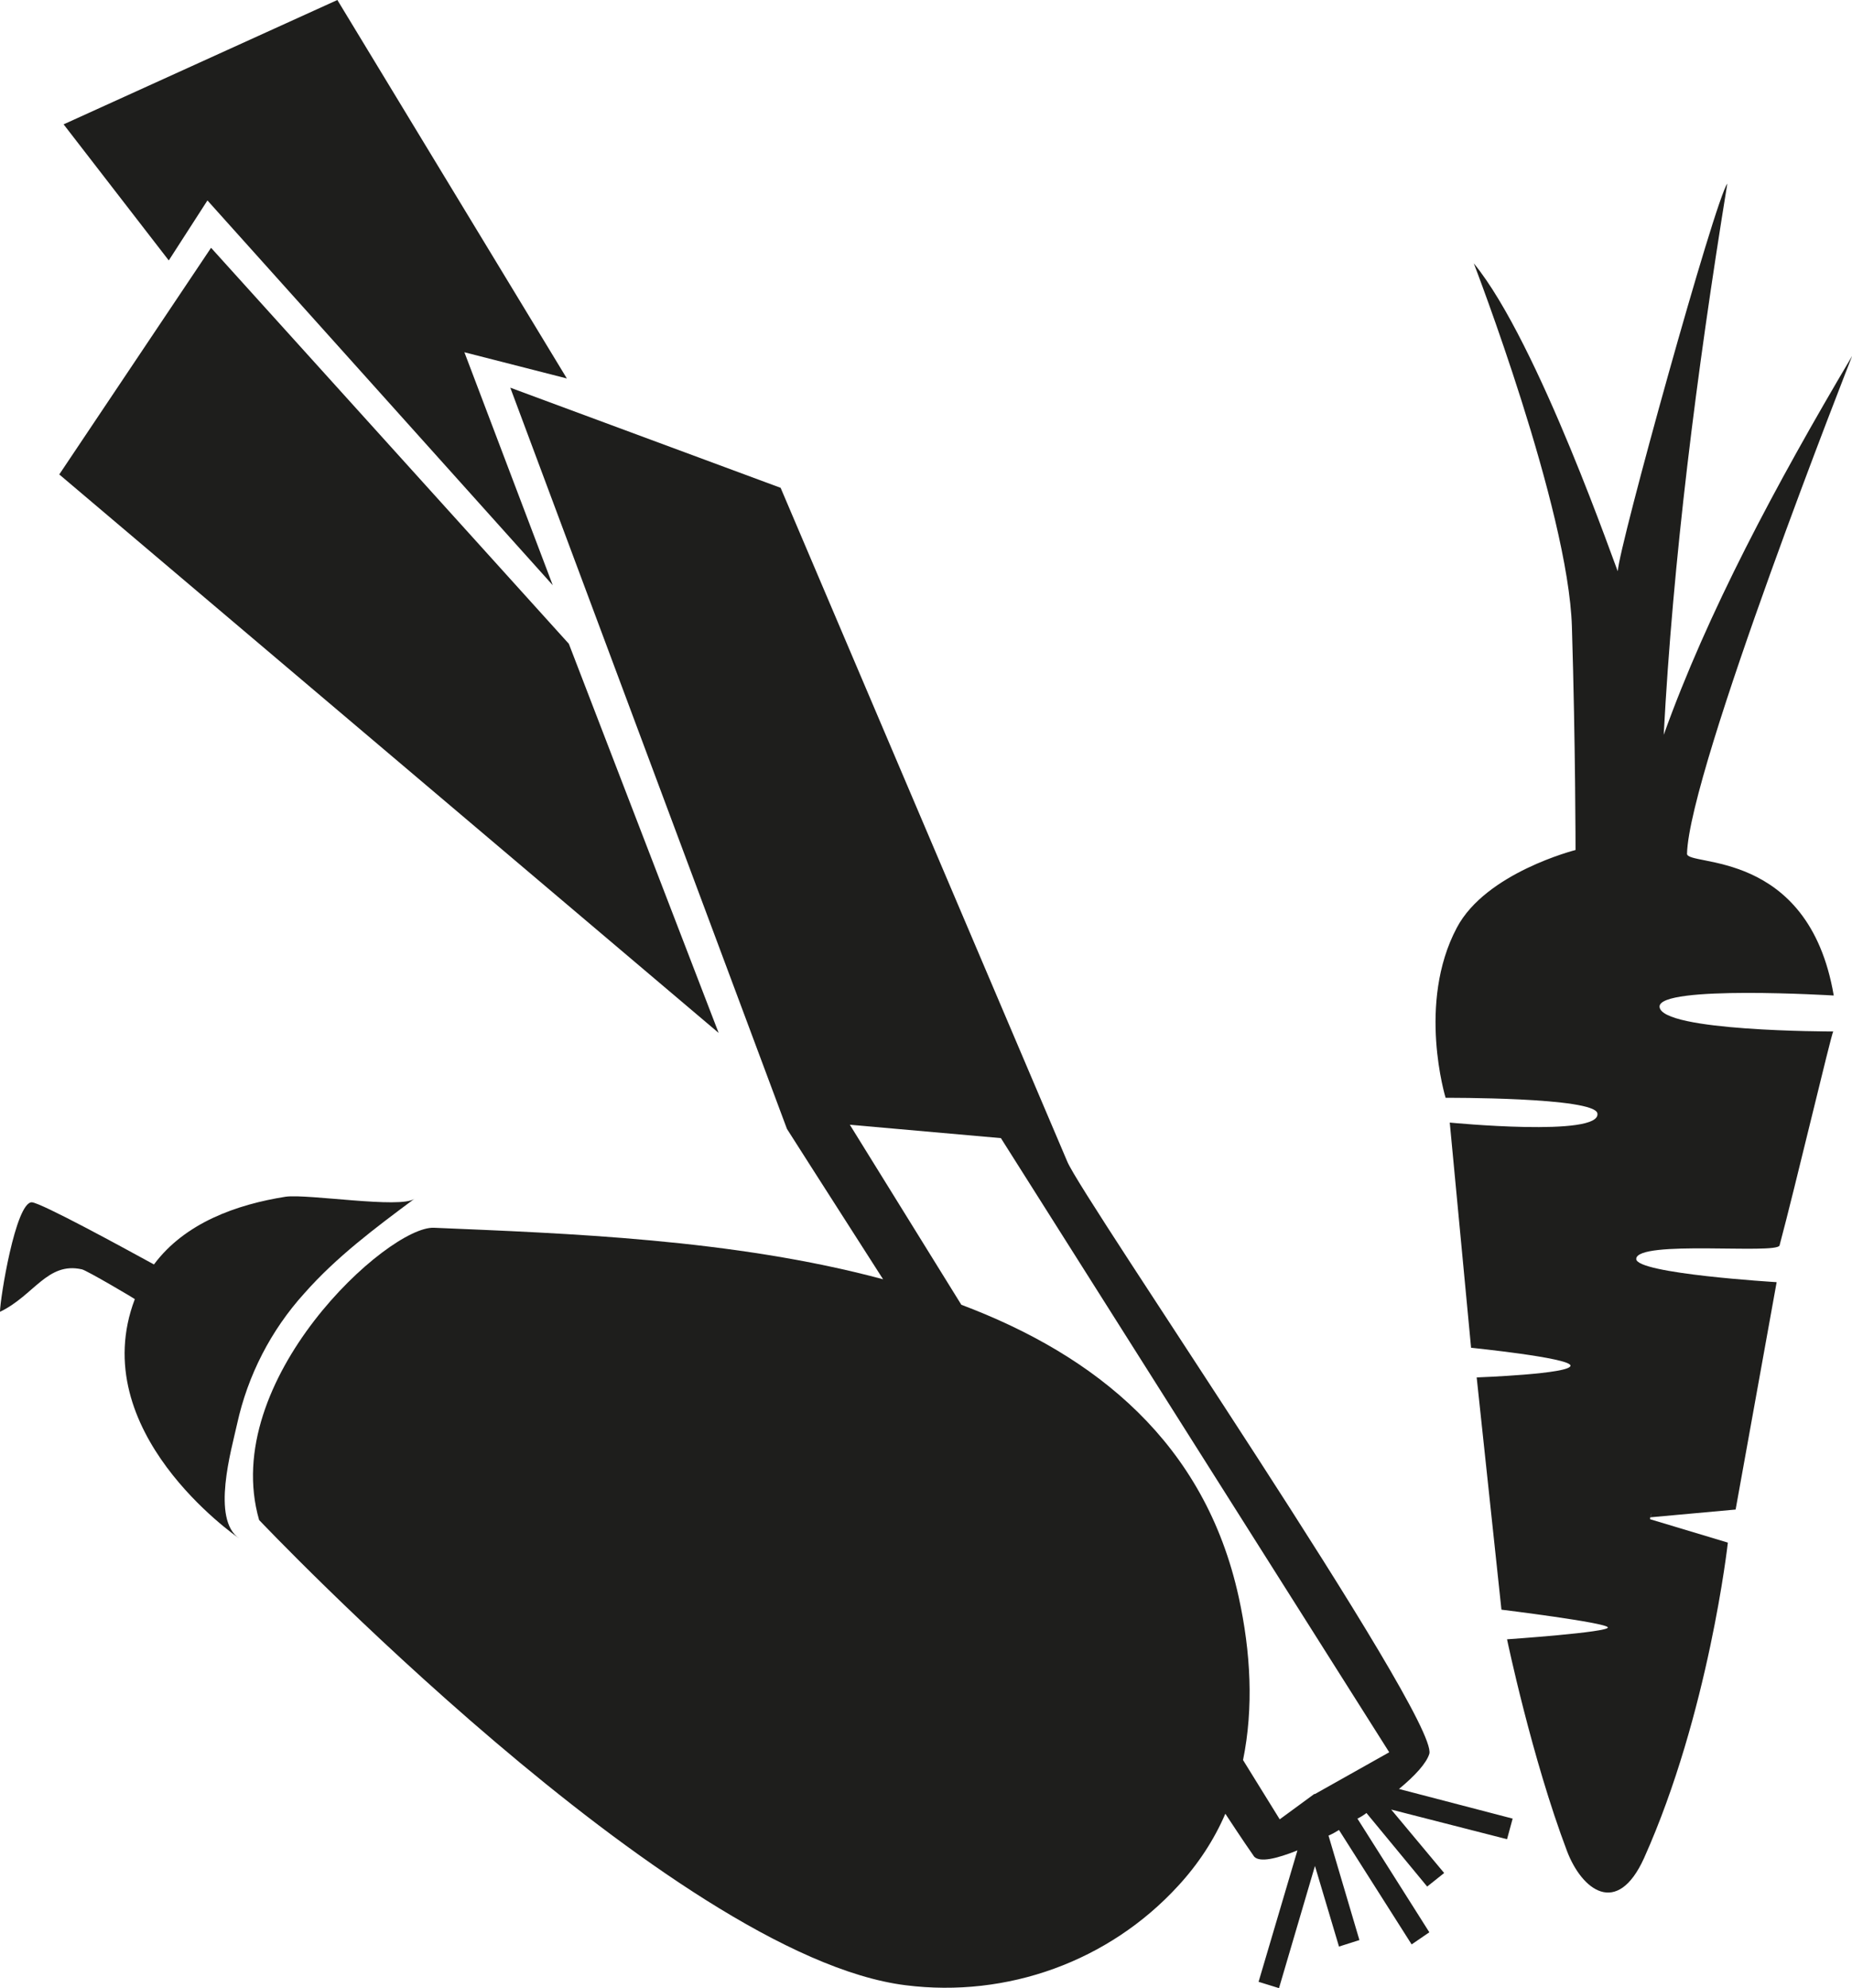 <?xml version="1.0" encoding="UTF-8"?>
<svg xmlns="http://www.w3.org/2000/svg" xmlns:xlink="http://www.w3.org/1999/xlink" width="10.249" height="11" viewBox="0 0 10.249 11">
<path fill-rule="nonzero" fill="rgb(11.765%, 11.765%, 10.98%)" fill-opacity="1" d="M 10.148 5.508 C 10.008 4.688 9.332 4.797 9.336 4.723 C 9.348 4.258 10.25 1.969 10.25 1.969 C 9.824 2.688 9.449 3.391 9.207 4.066 C 9.258 3.102 9.387 2.074 9.559 1.016 C 9.492 1.102 8.957 3.031 8.953 3.16 C 8.953 3.176 8.516 1.895 8.156 1.457 C 8.156 1.457 8.68 2.816 8.699 3.469 C 8.719 4.125 8.719 4.703 8.719 4.703 C 8.719 4.703 8.223 4.828 8.062 5.133 C 7.84 5.551 8 6.074 8 6.074 C 8 6.074 8.824 6.07 8.84 6.16 C 8.863 6.293 8.023 6.211 8.023 6.211 L 8.141 7.457 C 8.141 7.457 8.684 7.512 8.691 7.555 C 8.699 7.602 8.172 7.621 8.172 7.621 L 8.309 8.906 C 8.309 8.906 8.887 8.977 8.898 9.004 C 8.906 9.031 8.34 9.07 8.34 9.07 C 8.34 9.07 8.477 9.727 8.672 10.242 C 8.754 10.457 8.949 10.609 9.098 10.281 C 9.457 9.48 9.562 8.535 9.562 8.535 L 9.133 8.406 C 9.125 8.406 9.152 8.34 9.133 8.395 L 9.605 8.352 L 9.832 7.094 C 9.832 7.094 9.051 7.047 9.055 6.965 C 9.059 6.859 9.832 6.941 9.848 6.891 C 9.934 6.57 10.133 5.727 10.145 5.707 C 10.129 5.707 9.191 5.707 9.184 5.57 C 9.18 5.449 10.148 5.508 10.148 5.508 Z M 10.148 5.508 "/>
<path fill-rule="nonzero" fill="rgb(11.765%, 11.765%, 10.98%)" fill-opacity="1" d="M 3.148 3.562 L 1.168 1.371 L 0.328 2.625 L 3.977 5.715 Z M 3.148 3.562 "/>
<path fill-rule="nonzero" fill="rgb(11.765%, 11.765%, 10.98%)" fill-opacity="1" d="M 1.148 1.109 L 3.059 3.238 L 2.57 1.949 L 3.137 2.094 L 1.867 0 L 0.352 0.688 L 0.934 1.441 Z M 1.148 1.109 "/>
<path fill-rule="nonzero" fill="rgb(11.765%, 11.765%, 10.98%)" fill-opacity="1" d="M 7.91 9.703 C 7.961 9.5 5.984 6.621 5.906 6.426 C 5.824 6.234 4.32 2.699 4.32 2.699 L 2.824 2.145 L 4.355 6.246 C 4.355 6.246 4.574 6.59 4.887 7.078 C 4.059 6.855 3.129 6.824 2.402 6.793 C 2.148 6.781 1.211 7.637 1.434 8.41 C 1.434 8.41 3.723 10.824 5.012 10.984 C 5.574 11.055 6.137 10.852 6.52 10.434 C 6.629 10.316 6.719 10.18 6.781 10.035 C 6.871 10.172 6.93 10.258 6.941 10.273 C 6.973 10.305 7.062 10.285 7.18 10.238 L 6.965 10.965 L 7.078 11 L 7.277 10.324 L 7.41 10.77 L 7.523 10.734 L 7.352 10.156 C 7.371 10.148 7.391 10.137 7.41 10.125 L 7.812 10.758 L 7.91 10.691 L 7.512 10.062 C 7.527 10.055 7.547 10.043 7.562 10.031 L 7.898 10.438 L 7.992 10.363 L 7.699 10.012 L 8.34 10.176 L 8.371 10.062 L 7.742 9.898 C 7.832 9.824 7.895 9.754 7.91 9.703 Z M 7.277 9.926 L 7.273 9.926 L 7.082 10.066 L 6.879 9.738 C 6.938 9.449 6.922 9.141 6.855 8.836 C 6.668 7.984 6.066 7.5 5.32 7.219 L 4.703 6.223 L 5.539 6.297 L 7.688 9.695 Z M 7.277 9.926 "/>
<path fill-rule="nonzero" fill="rgb(11.765%, 11.765%, 10.98%)" fill-opacity="1" d="M 1.312 7.879 C 1.371 7.609 1.5 7.359 1.684 7.156 C 1.863 6.953 2.078 6.793 2.293 6.633 C 2.215 6.688 1.707 6.605 1.582 6.621 C 1.309 6.664 1.023 6.766 0.852 6.996 C 0.68 6.902 0.23 6.656 0.176 6.652 C 0.086 6.652 0 7.188 0 7.258 C 0.188 7.168 0.262 6.98 0.453 7.023 C 0.477 7.027 0.75 7.188 0.746 7.188 C 0.469 7.918 1.301 8.496 1.324 8.512 C 1.168 8.406 1.281 8.02 1.312 7.879 Z M 1.312 7.879 "/>
</svg>
